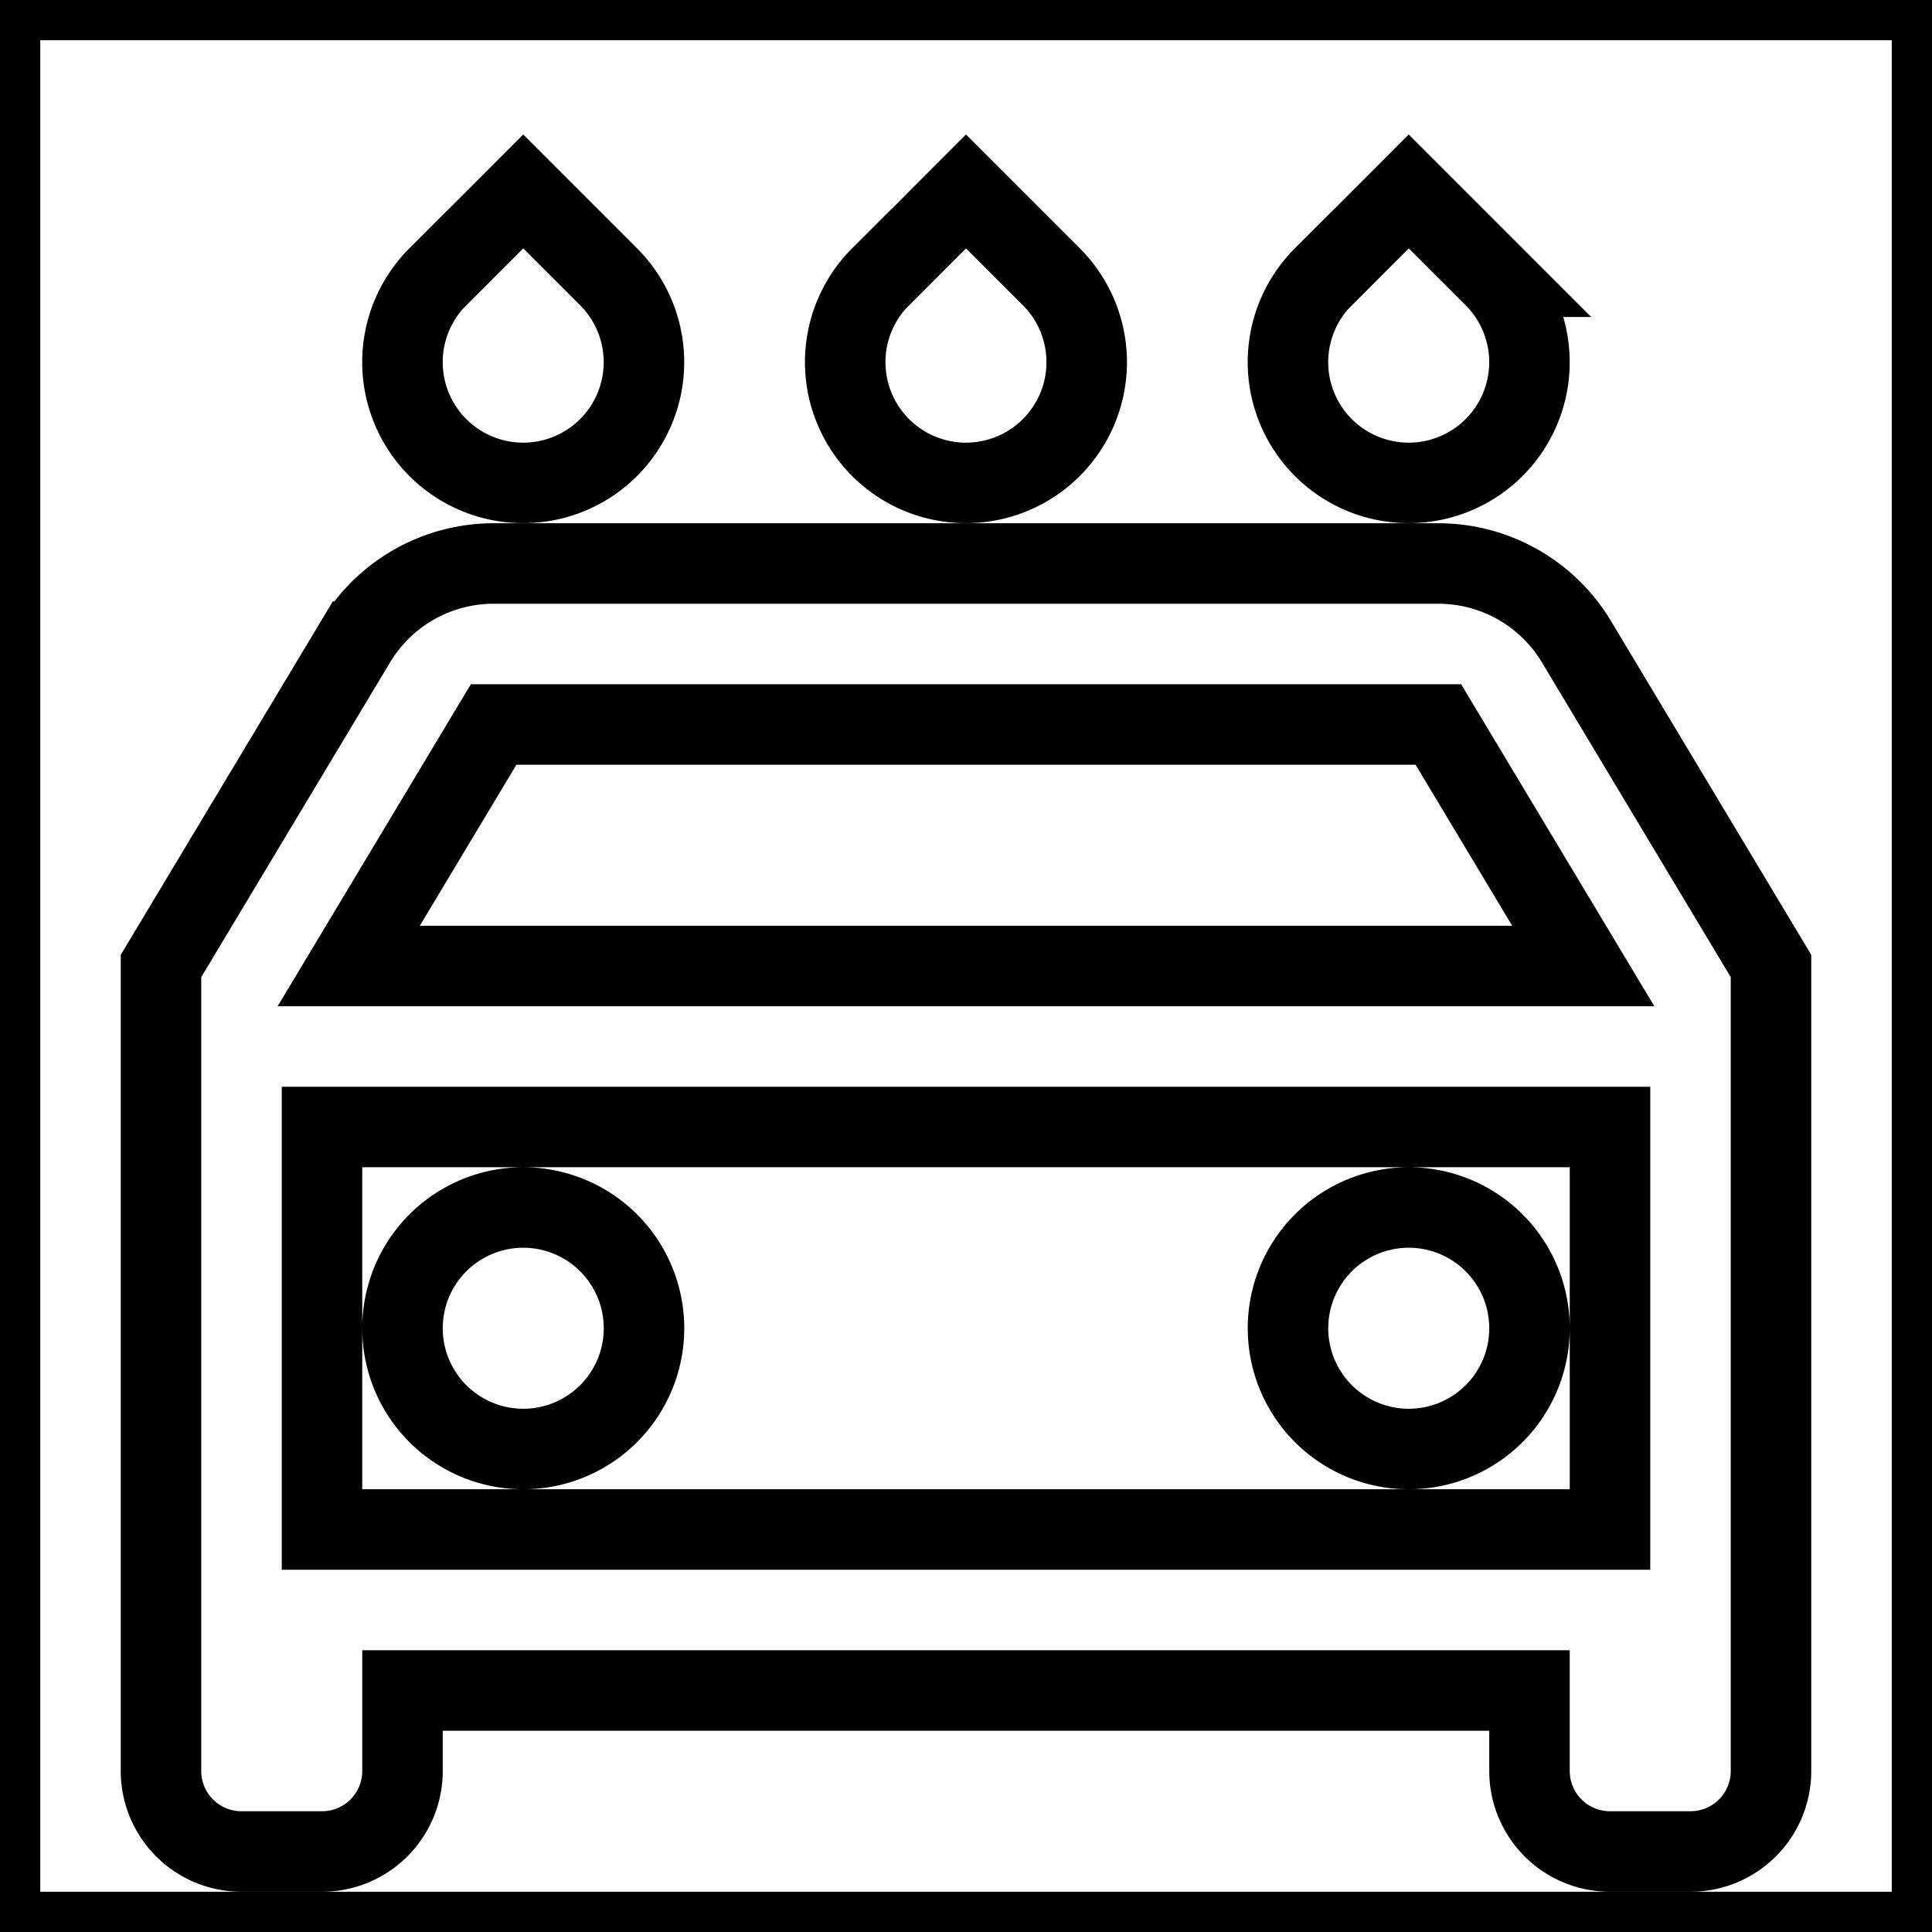 <svg xmlns="http://www.w3.org/2000/svg" viewBox="0 0 24 24" fill="none" stroke="currentColor">
    <g>
        <path fill="none" d="M0 0h24v24H0z"/>
        <path d="M19 21H5v1a1 1 0 0 1-1 1H3a1 1 0 0 1-1-1V12l2.417-4.029A2 2 0 0 1 6.132 7h11.736a2 2 0 0 1 1.715.971L22 12v10a1 1 0 0 1-1 1h-1a1 1 0 0 1-1-1v-1zm1-7H4v5h16v-5zM4.332 12h15.336l-1.8-3H6.132l-1.8 3zM5.44 3.44L6.5 2.378l1.06 1.06a1.5 1.5 0 1 1-2.121 0zm5.5 0L12 2.378l1.06 1.06a1.5 1.5 0 1 1-2.121 0zm5.5 0L17.5 2.378l1.06 1.06a1.5 1.5 0 1 1-2.121 0zM6.5 18a1.5 1.5 0 1 1 0-3 1.5 1.5 0 0 1 0 3zm11 0a1.5 1.5 0 1 1 0-3 1.5 1.5 0 0 1 0 3z"/>
    </g>
</svg>
